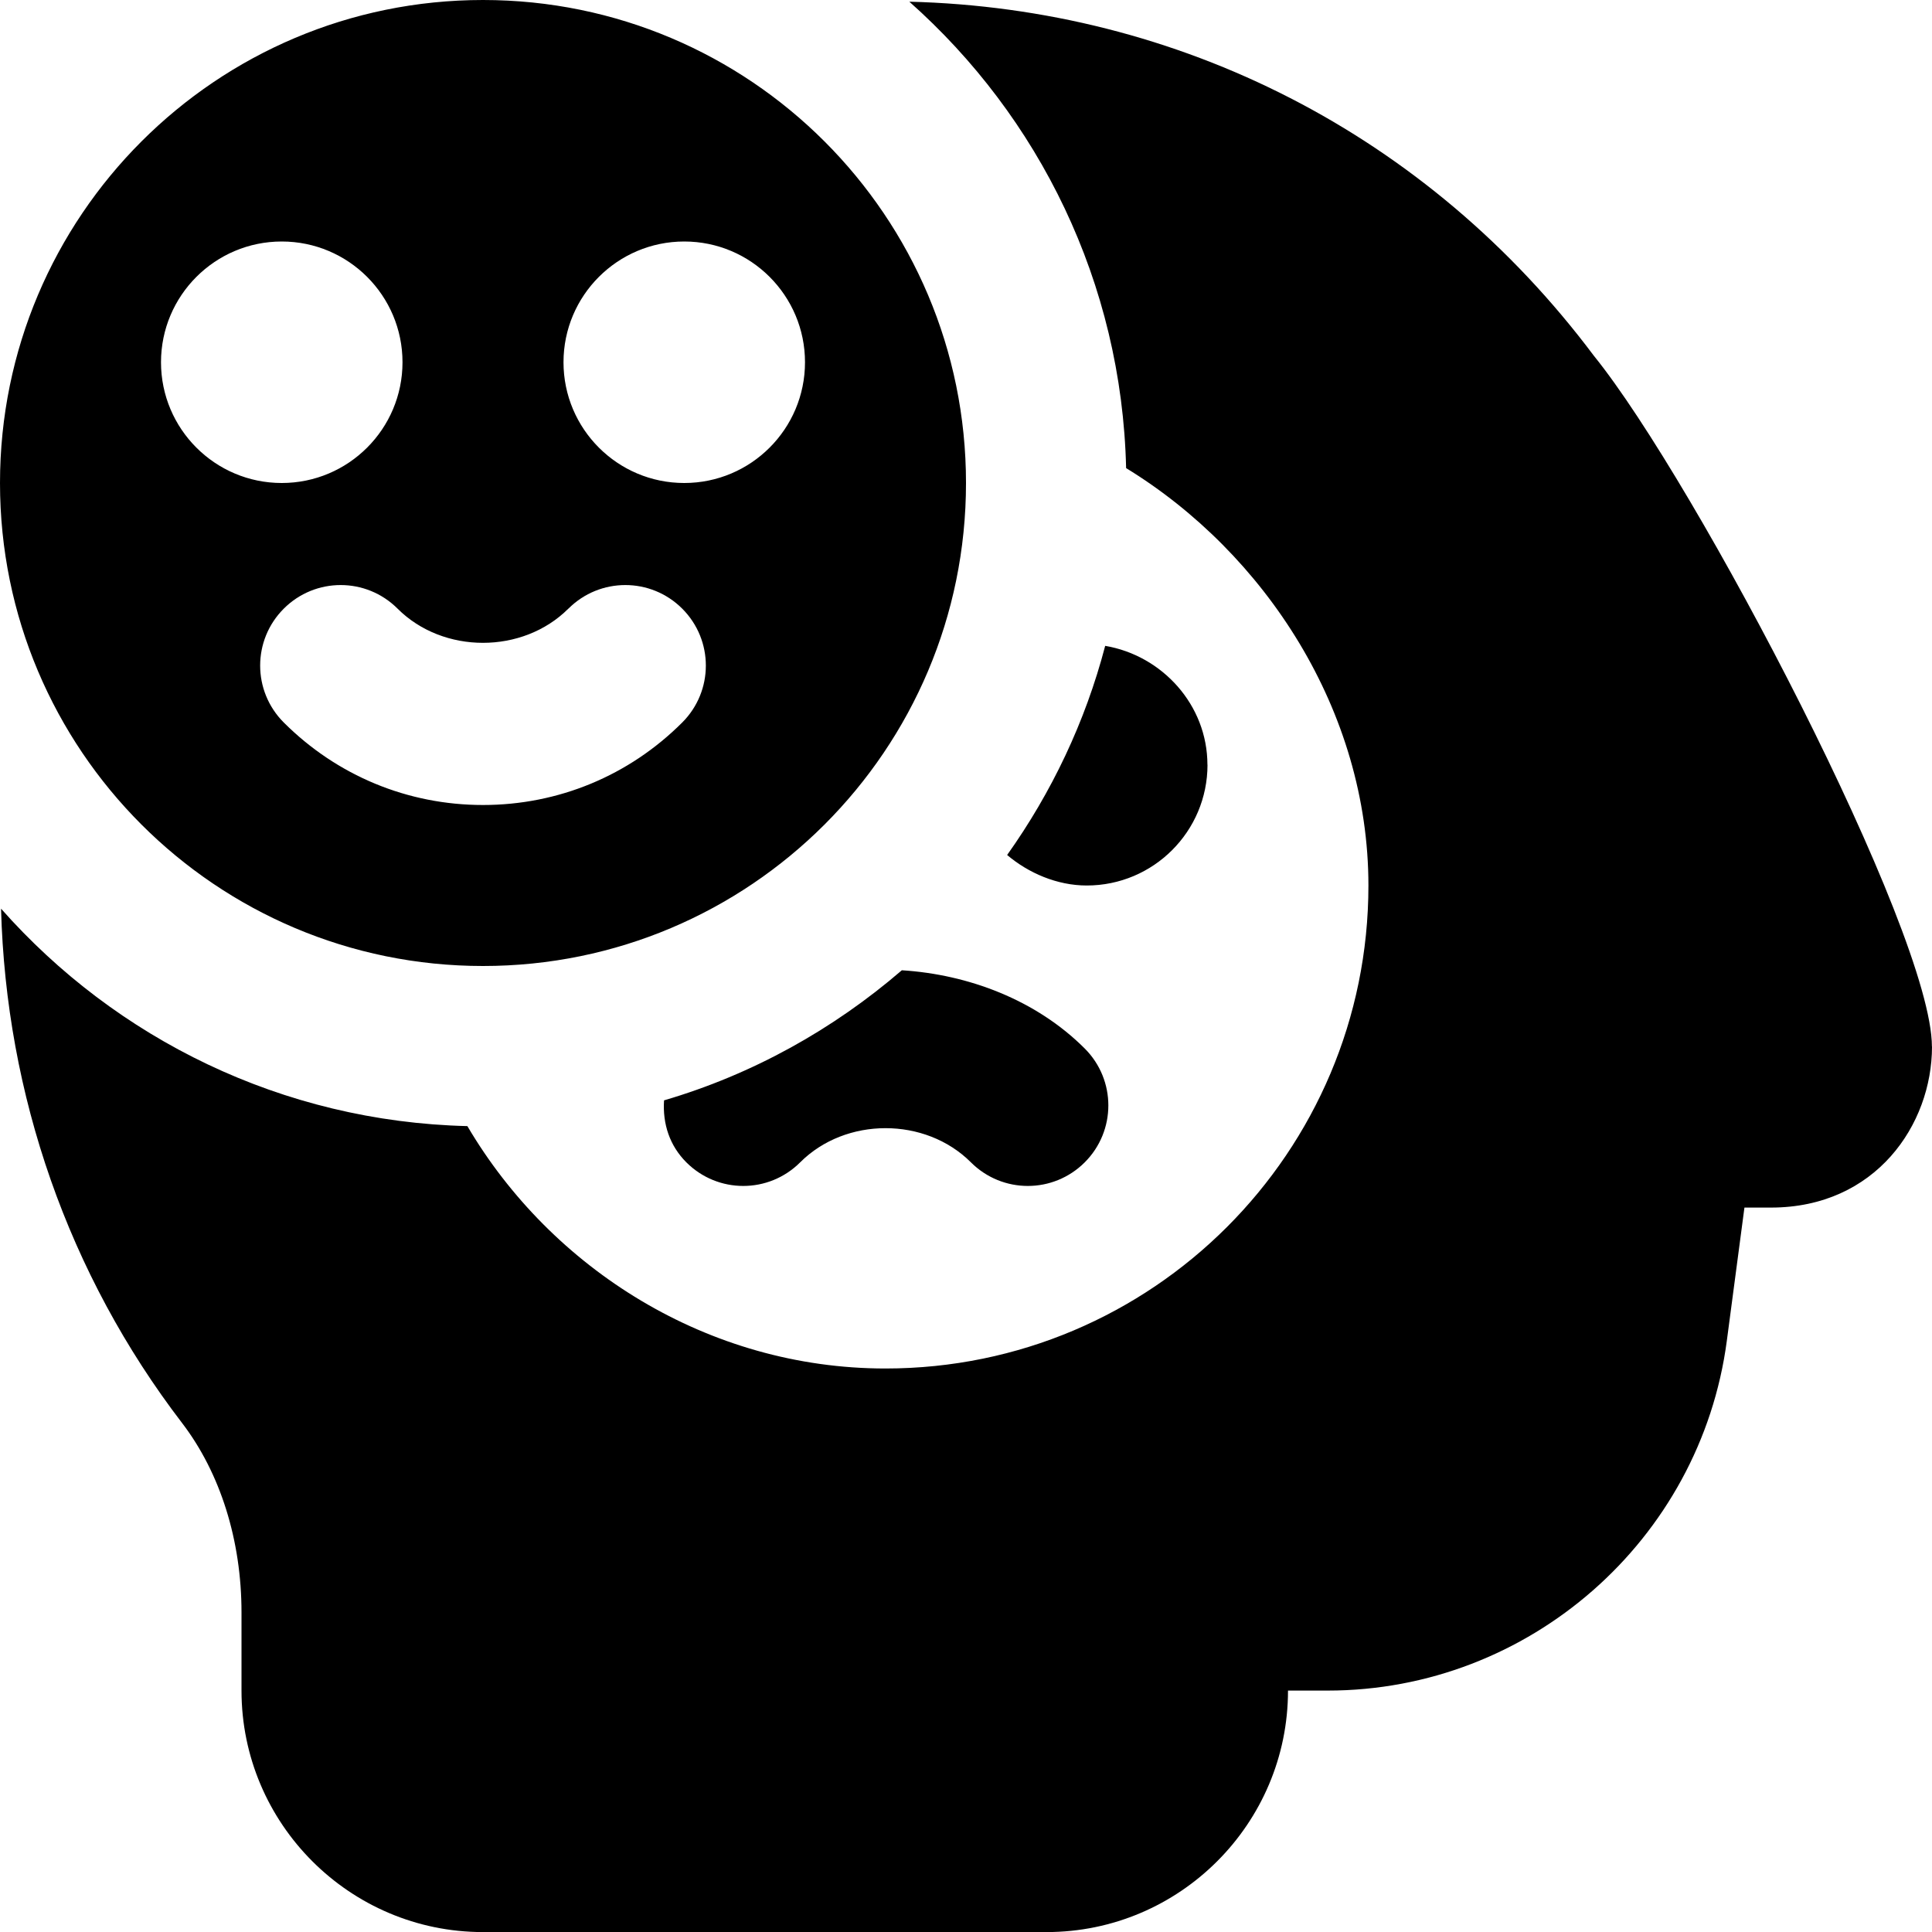 <svg id="Layer_1" viewBox="0 0 24 24" xmlns="http://www.w3.org/2000/svg" data-name="Layer 1"><path d="m6 12c3.314 0 6-2.686 6-6s-2.686-6-6-6-6 2.686-6 6 2.686 6 6 6zm2.5-9c.828 0 1.5.672 1.5 1.5s-.672 1.5-1.5 1.5-1.5-.672-1.5-1.5.672-1.5 1.5-1.5zm-1.439 4.561c.391-.391 1.023-.391 1.414 0s.391 1.023 0 1.414c-.661.661-1.54 1.025-2.475 1.025s-1.813-.364-2.475-1.025c-.391-.391-.391-1.023 0-1.414s1.023-.391 1.414 0c.566.566 1.555.566 2.121 0zm-3.561-4.561c.828 0 1.5.672 1.5 1.5s-.672 1.5-1.5 1.5-1.5-.672-1.5-1.5.672-1.5 1.5-1.5zm9.975 11.439c-.391.391-1.023.391-1.414 0-.566-.566-1.555-.566-2.121 0-.391.391-1.023.391-1.414 0-.206-.206-.296-.475-.277-.77 1.104-.324 2.104-.884 2.954-1.616.827.052 1.668.368 2.272.972.391.391.391 1.023 0 1.414zm10.525-1.438c0 .97-.701 2-2 2h-.33l-.219 1.656c-.328 2.477-2.459 4.344-4.957 4.344h-.494c0 1.654-1.346 3-3 3h-7c-1.654 0-3-1.346-3-3v-.971c0-.896-.263-1.732-.739-2.354-1.414-1.846-2.186-4.077-2.248-6.388 1.427 1.613 3.489 2.645 5.793 2.701 1.043 1.772 2.989 3.011 5.193 3.011 3.314 0 6-2.686 6-6 0-2.167-1.282-4.127-3.01-5.185-.054-2.304-1.083-4.366-2.693-5.794 3.347.084 6.44 1.644 8.504 4.399 1.268 1.567 4.199 7.162 4.199 8.582zm-9-3.501c0 .828-.672 1.5-1.5 1.5-.37 0-.726-.156-.989-.379.552-.776.97-1.651 1.218-2.598.708.12 1.27.734 1.27 1.477z"/></svg>